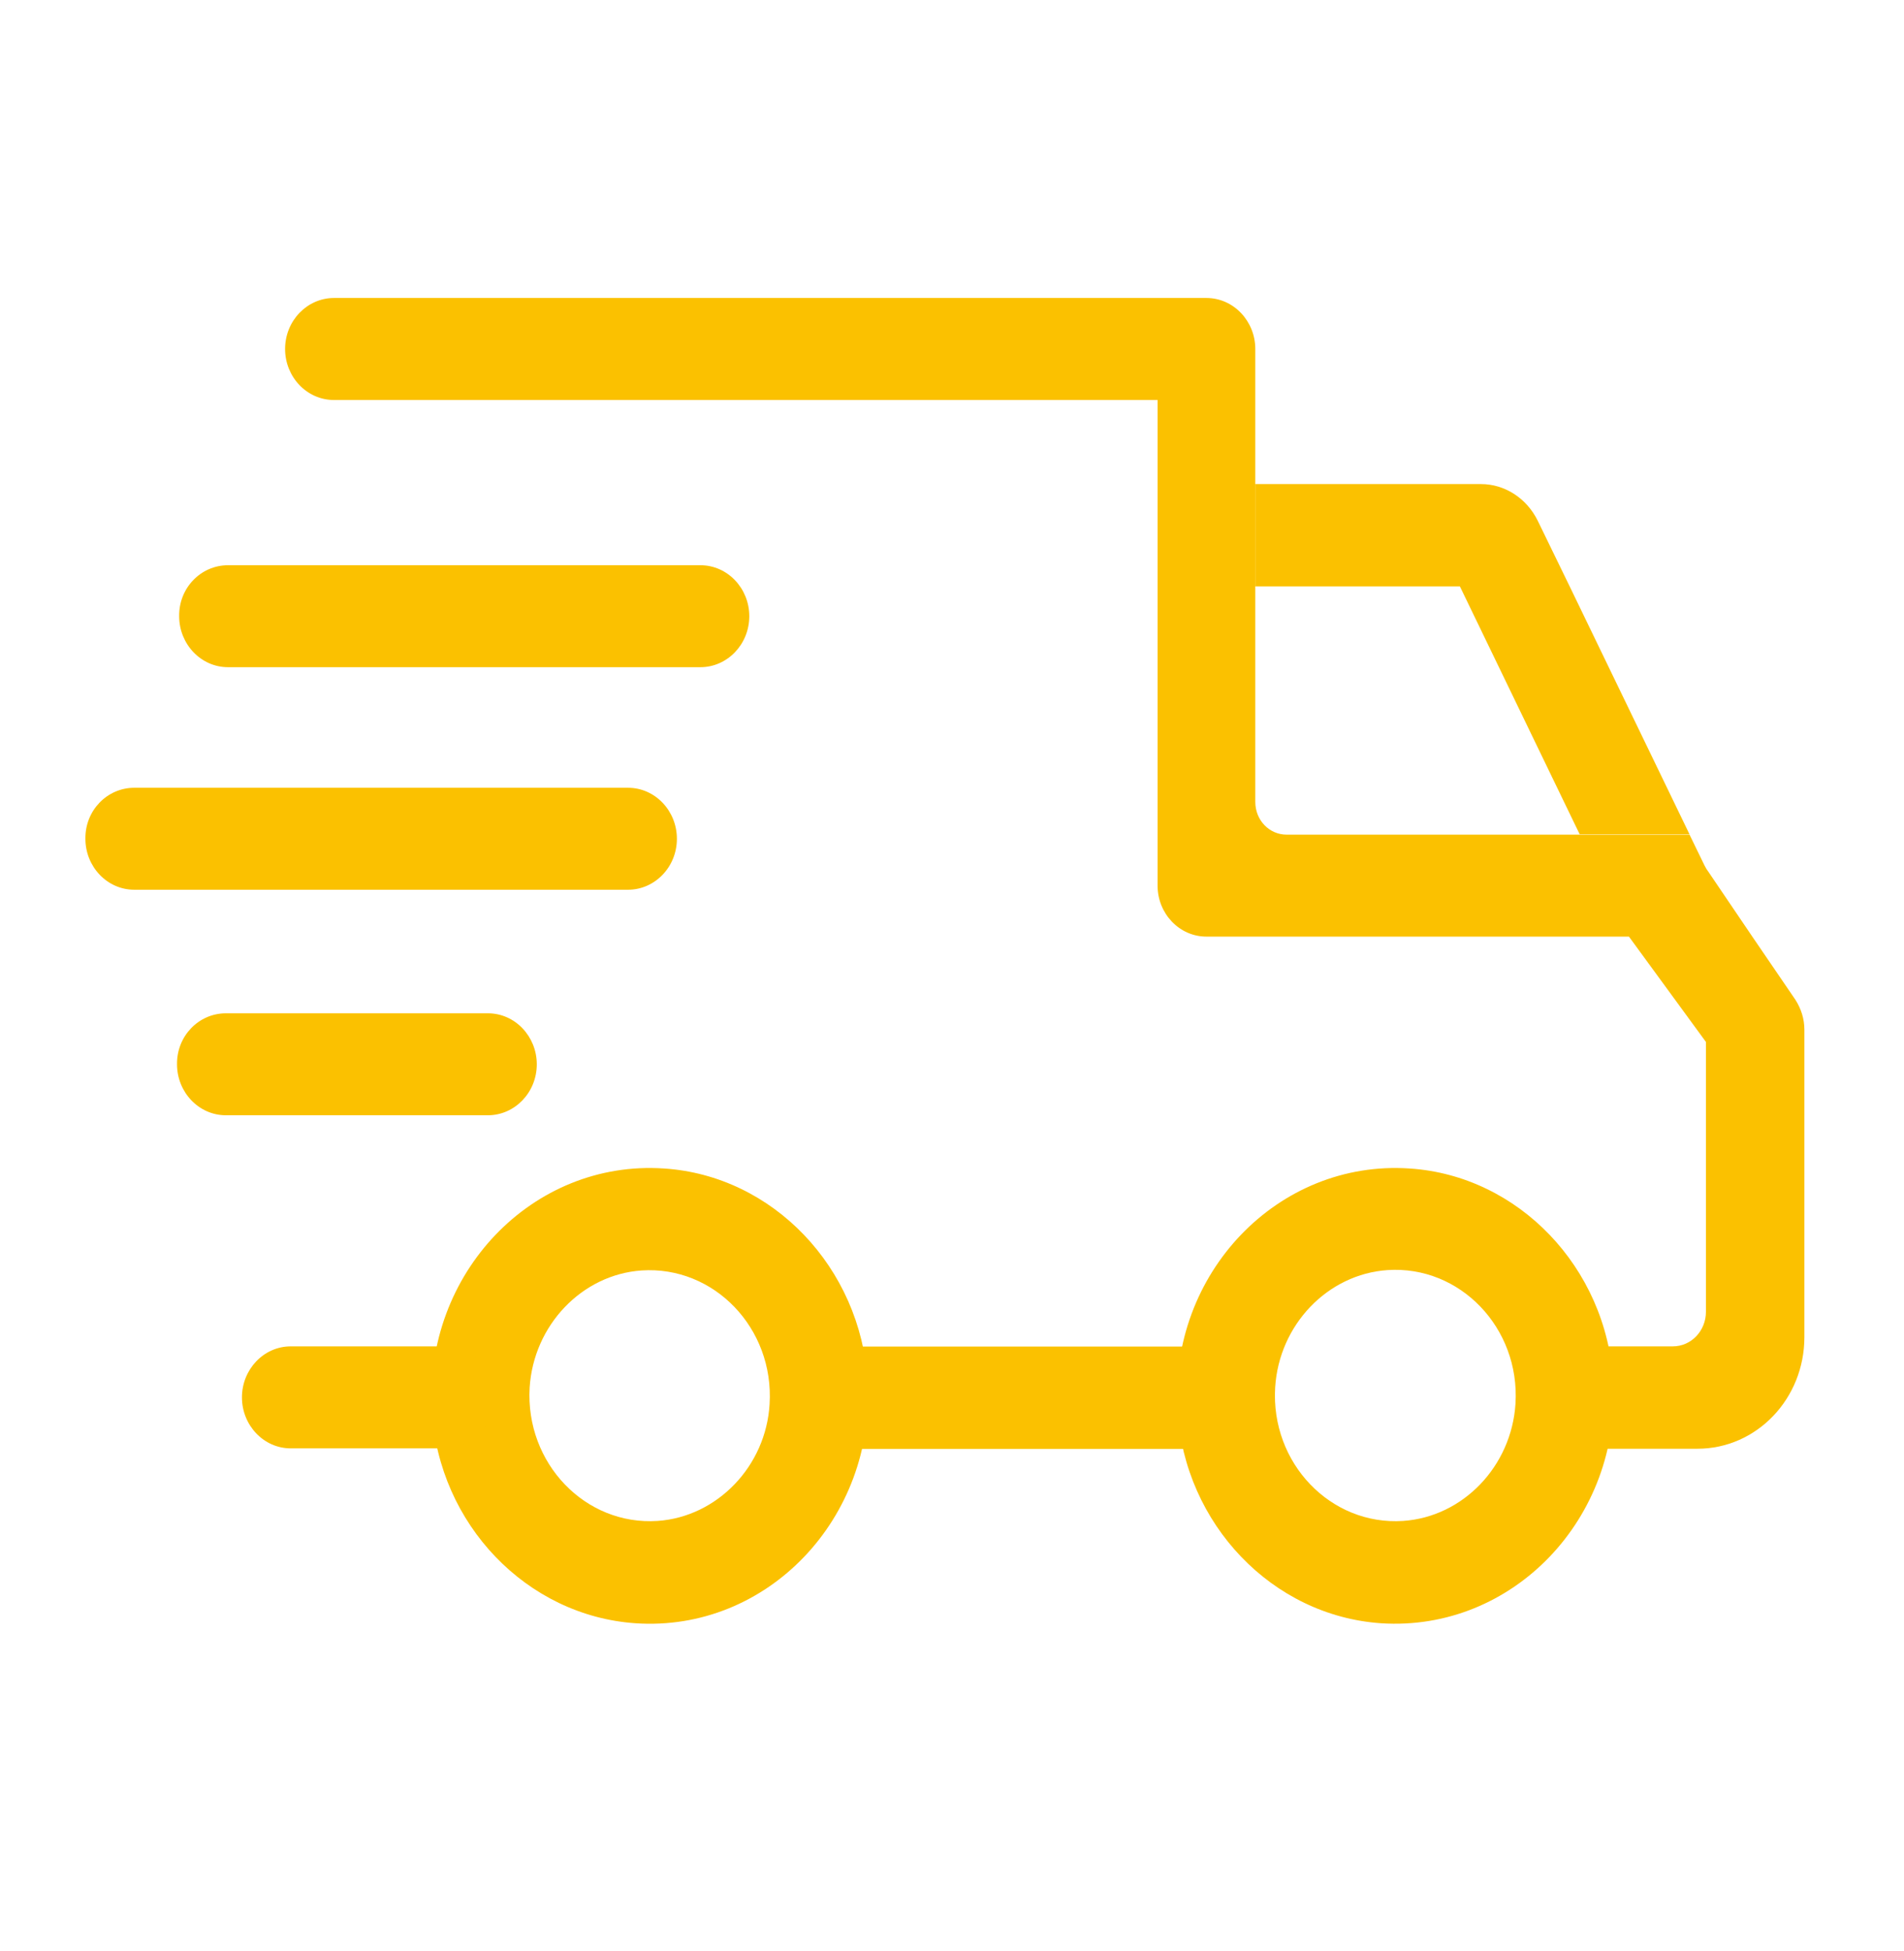 <svg width="41" height="42" viewBox="0 0 41 42" fill="none" xmlns="http://www.w3.org/2000/svg">
<path d="M30.354 25.155C27.52 24.963 25.171 27.414 25.355 30.371C25.509 32.814 27.398 34.785 29.739 34.945C32.572 35.13 34.914 32.686 34.738 29.73C34.592 27.286 32.695 25.307 30.354 25.155ZM30.215 32.742C28.657 32.846 27.359 31.5 27.459 29.866C27.543 28.52 28.588 27.43 29.878 27.342C31.436 27.238 32.734 28.584 32.634 30.218C32.549 31.564 31.505 32.654 30.215 32.742Z" fill="#FBC100"/>
<path d="M14.299 25.155C11.466 24.963 9.124 27.414 9.301 30.371C9.447 32.814 11.343 34.785 13.685 34.945C16.518 35.138 18.86 32.686 18.683 29.73C18.53 27.286 16.641 25.307 14.299 25.155ZM14.161 32.742C12.602 32.846 11.312 31.5 11.405 29.874C11.489 28.528 12.533 27.438 13.816 27.35C15.374 27.246 16.672 28.592 16.572 30.226C16.495 31.564 15.443 32.654 14.161 32.742Z" fill="#FBC100"/>
<path d="M18.146 31.191H26.246V28.988H18.146V31.191Z" fill="#FBC100"/>
<path d="M38.855 22.166V28.784C38.855 30.114 37.826 31.188 36.551 31.188H34.14V28.984H36.021C36.421 28.984 36.735 28.648 36.735 28.239V22.431C36.182 21.678 35.63 20.916 35.077 20.163H25.979C25.395 20.163 24.927 19.667 24.927 19.066V8.611H7.191C6.607 8.611 6.139 8.114 6.139 7.513C6.139 6.904 6.615 6.415 7.191 6.415H25.979C26.562 6.415 27.031 6.912 27.031 7.513V17.263C27.031 17.656 27.33 17.968 27.706 17.968H36.382L36.705 18.633C36.728 18.681 36.758 18.729 36.789 18.769C37.411 19.691 38.033 20.604 38.663 21.525C38.785 21.718 38.855 21.934 38.855 22.166Z" fill="#FBC100"/>
<path d="M6.261 28.984H9.594C10.177 28.984 10.646 29.481 10.646 30.082C10.646 30.691 10.169 31.18 9.594 31.18H6.261C5.678 31.18 5.21 30.683 5.21 30.082C5.21 29.481 5.678 28.984 6.261 28.984Z" fill="#FBC100"/>
<path d="M4.864 21.814H10.507C11.09 21.814 11.559 22.311 11.559 22.912C11.559 23.52 11.083 24.009 10.507 24.009H4.864C4.28 24.009 3.812 23.512 3.812 22.912C3.804 22.303 4.28 21.814 4.864 21.814Z" fill="#FBC100"/>
<path d="M2.891 16.959H13.524C14.108 16.959 14.576 17.456 14.576 18.057C14.576 18.666 14.1 19.154 13.524 19.154H2.891C2.307 19.154 1.839 18.657 1.839 18.057C1.831 17.448 2.307 16.959 2.891 16.959Z" fill="#FBC100"/>
<path d="M4.91 12.168H15.083C15.666 12.168 16.135 12.665 16.135 13.265C16.135 13.874 15.659 14.363 15.083 14.363H4.91C4.326 14.363 3.858 13.866 3.858 13.265C3.85 12.656 4.326 12.168 4.91 12.168Z" fill="#FBC100"/>
<path d="M36.381 17.96H34.016L31.437 12.624H27.03V10.421H31.89C32.404 10.421 32.873 10.726 33.111 11.206L33.801 12.624" fill="#FBC100"/>
</svg>
